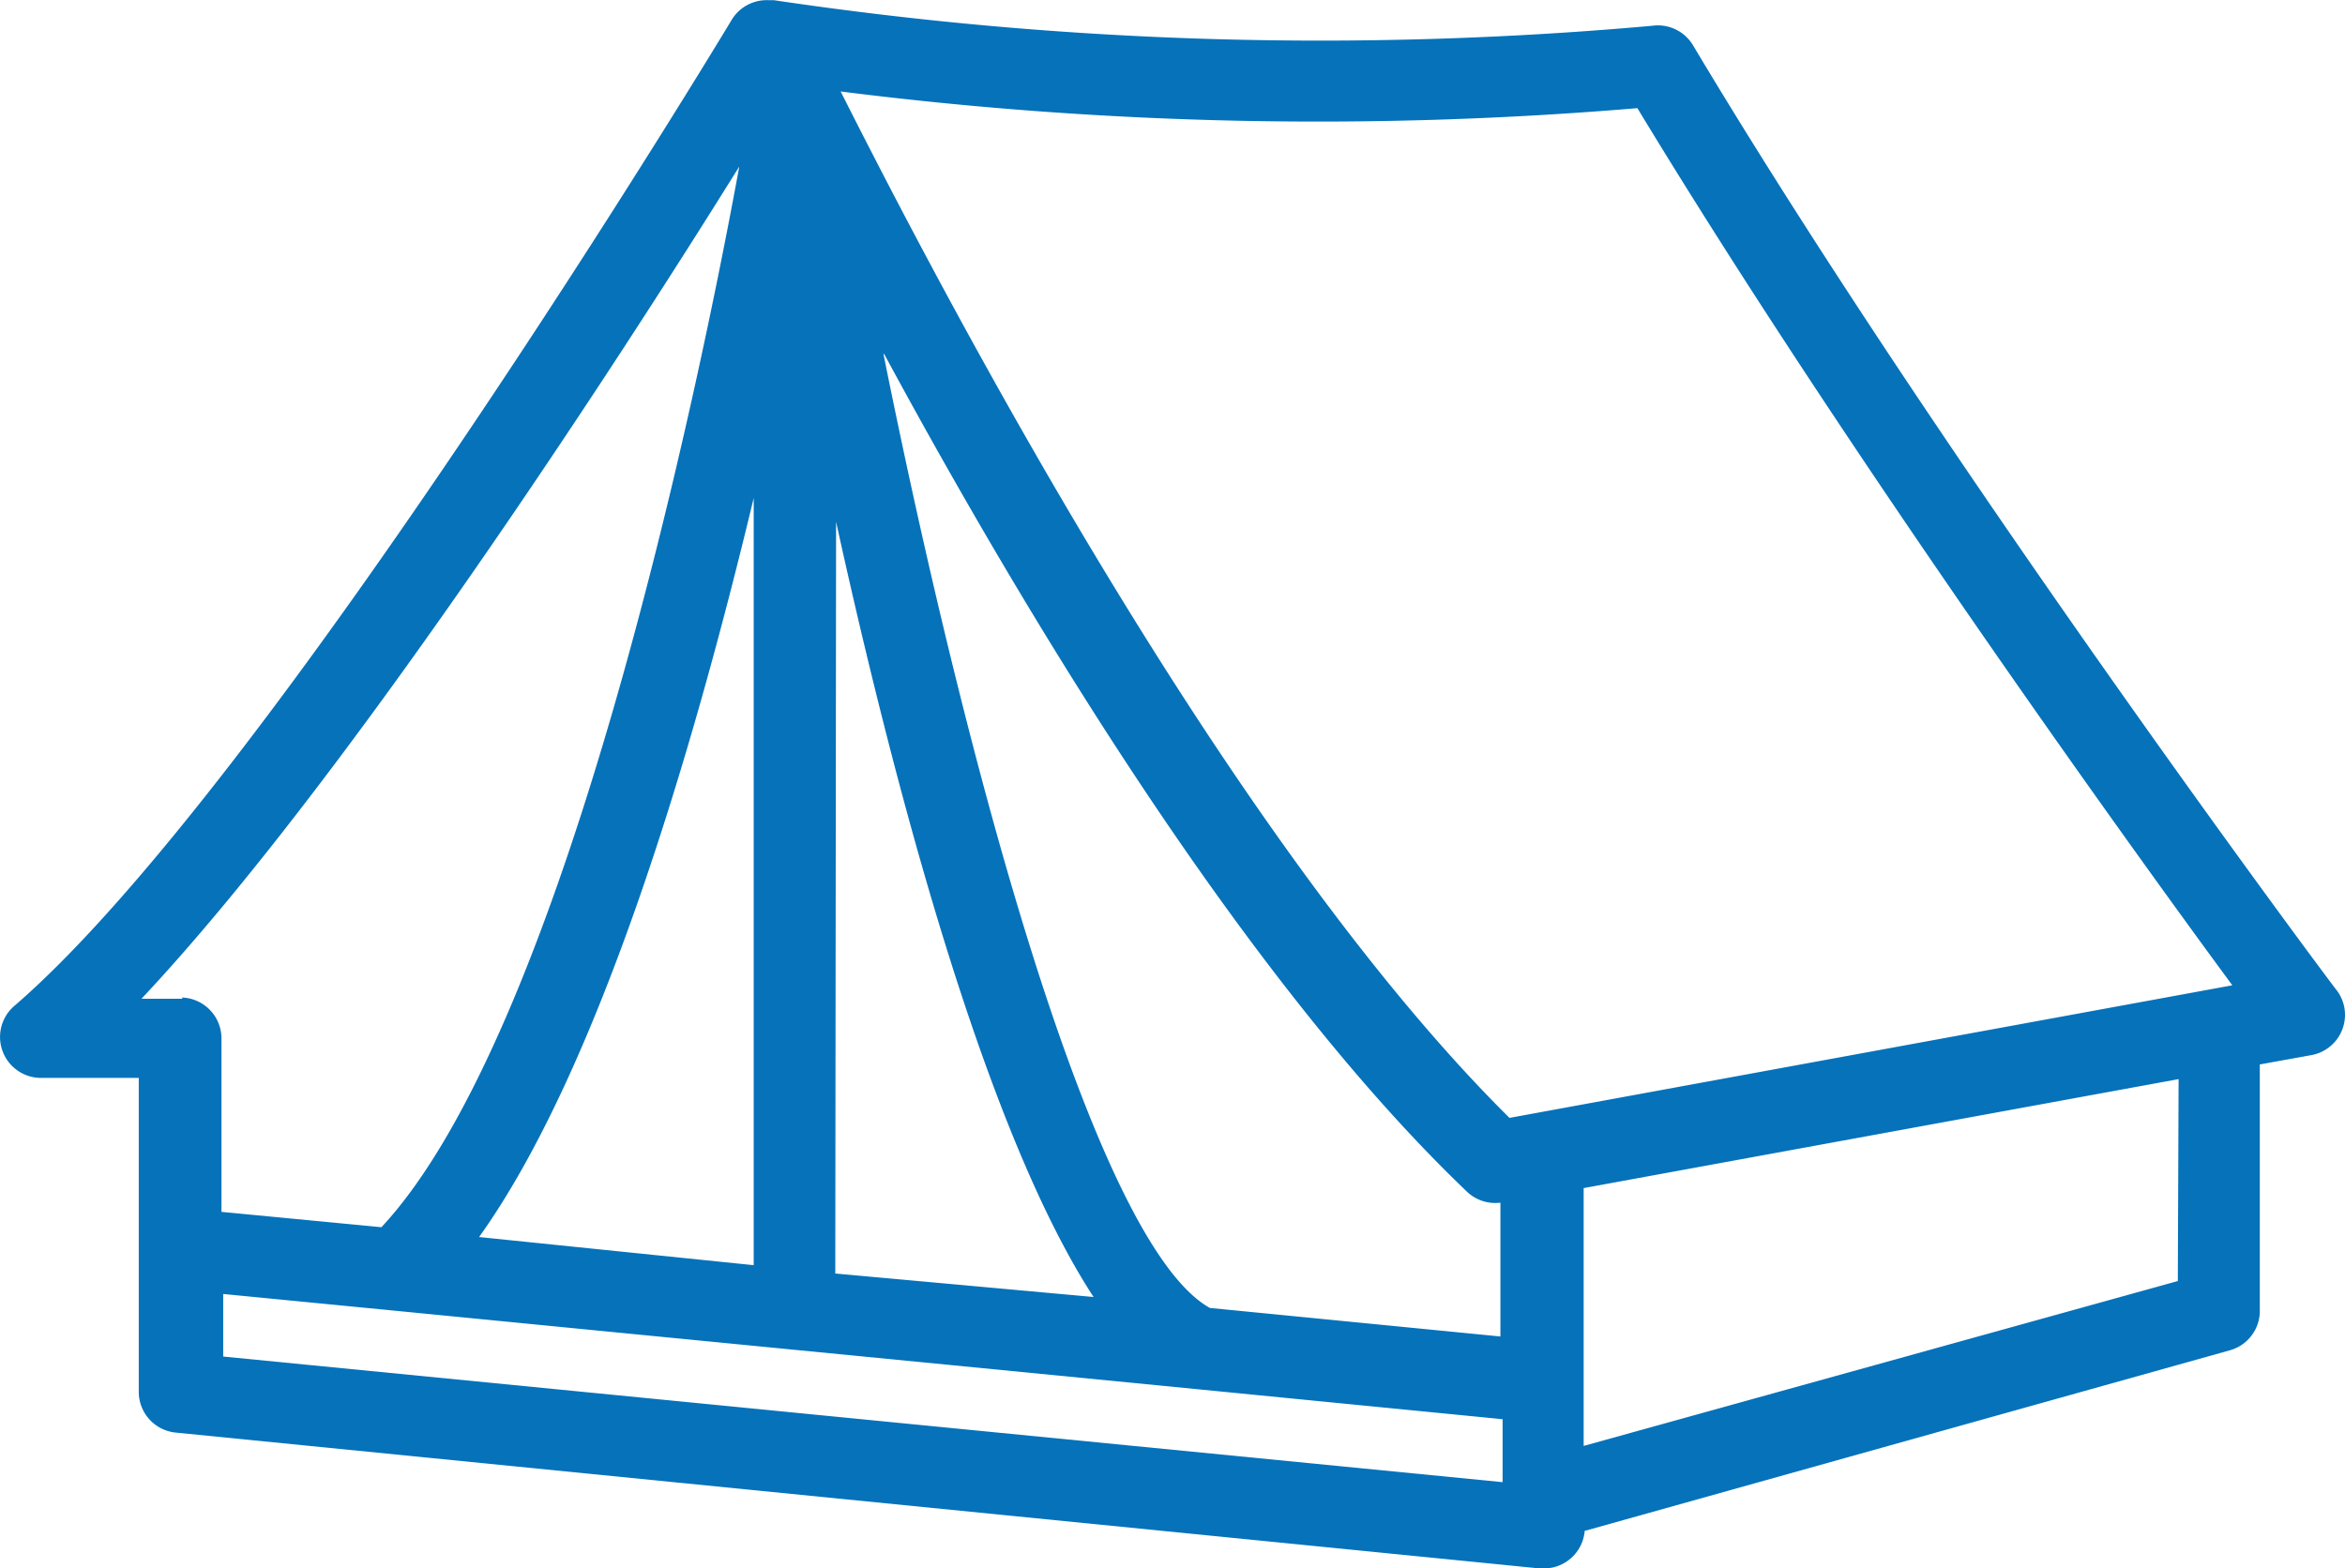 <svg xmlns="http://www.w3.org/2000/svg" xmlns:xlink="http://www.w3.org/1999/xlink" width="45.829" height="30.656" viewBox="0 0 45.829 30.656">
  <defs>
    <linearGradient id="linear-gradient" x1="0.5" x2="0.5" y2="1" gradientUnits="objectBoundingBox">
      <stop offset="0" stop-color="#0572BA"/>
      <stop offset="1" stop-color="#0572BA"/>
    </linearGradient>
  </defs>
  <g id="אוהל_מעורב" data-name="אוהל מעורב" transform="translate(0 0)">
    <g id="Group_183" data-name="Group 183" transform="translate(0 0)">
      <path id="Path_397" data-name="Path 397" d="M45.816,95.8a.8.8,0,0,0-.144-.33c-.1-.112-7.736-10.359-12.584-18.477h0a.8.8,0,0,0-.8-.383,72.616,72.616,0,0,1-17.162-.5h-.1a.8.8,0,0,0-.726.383c-.088.152-9.043,15-14.028,19.283a.8.8,0,0,0,.51,1.4h1.93v6.133a.8.8,0,0,0,.718.8l26.66,2.656h.08a.8.8,0,0,0,.8-.734L43.582,102.5a.8.8,0,0,0,.582-.8V96.913l1.013-.183A.8.8,0,0,0,45.816,95.8ZM16.34,86.307c1.188,5.407,2.951,11.962,5.032,15.152L16.324,101Zm.925-3.286.016.008C20.009,88.077,24.3,95.223,28.669,99.4a.8.8,0,0,0,.654.215v2.616l-5.678-.558C21.4,100.422,18.876,91.044,17.265,83.021ZM3.557,95.605l.008.024h-.8c3.987-4.243,9.307-12.449,11.683-16.268-.8,4.378-3.405,16.891-6.994,20.734l-3.126-.3V96.4A.8.8,0,0,0,3.557,95.605Zm11.173-9.761v14.993l-5.367-.55C11.707,97.009,13.533,90.828,14.729,85.844Zm14.642,19.235L4.362,102.623V101.4l3.357.327,3.987.391,6.779.662,4.881.478,6,.59v1.236Zm13.19-3.932L30.95,104.37V99.33L42.577,97.2ZM29.5,97.958c-5.582-5.534-11.165-16.284-13.071-20.064A74.29,74.29,0,0,0,32,78.22c3.987,6.587,9.57,14.355,11.627,17.146Z" transform="translate(0 -76.106)" fill="url(#linear-gradient)"/>
    </g>
  </g>
</svg>
